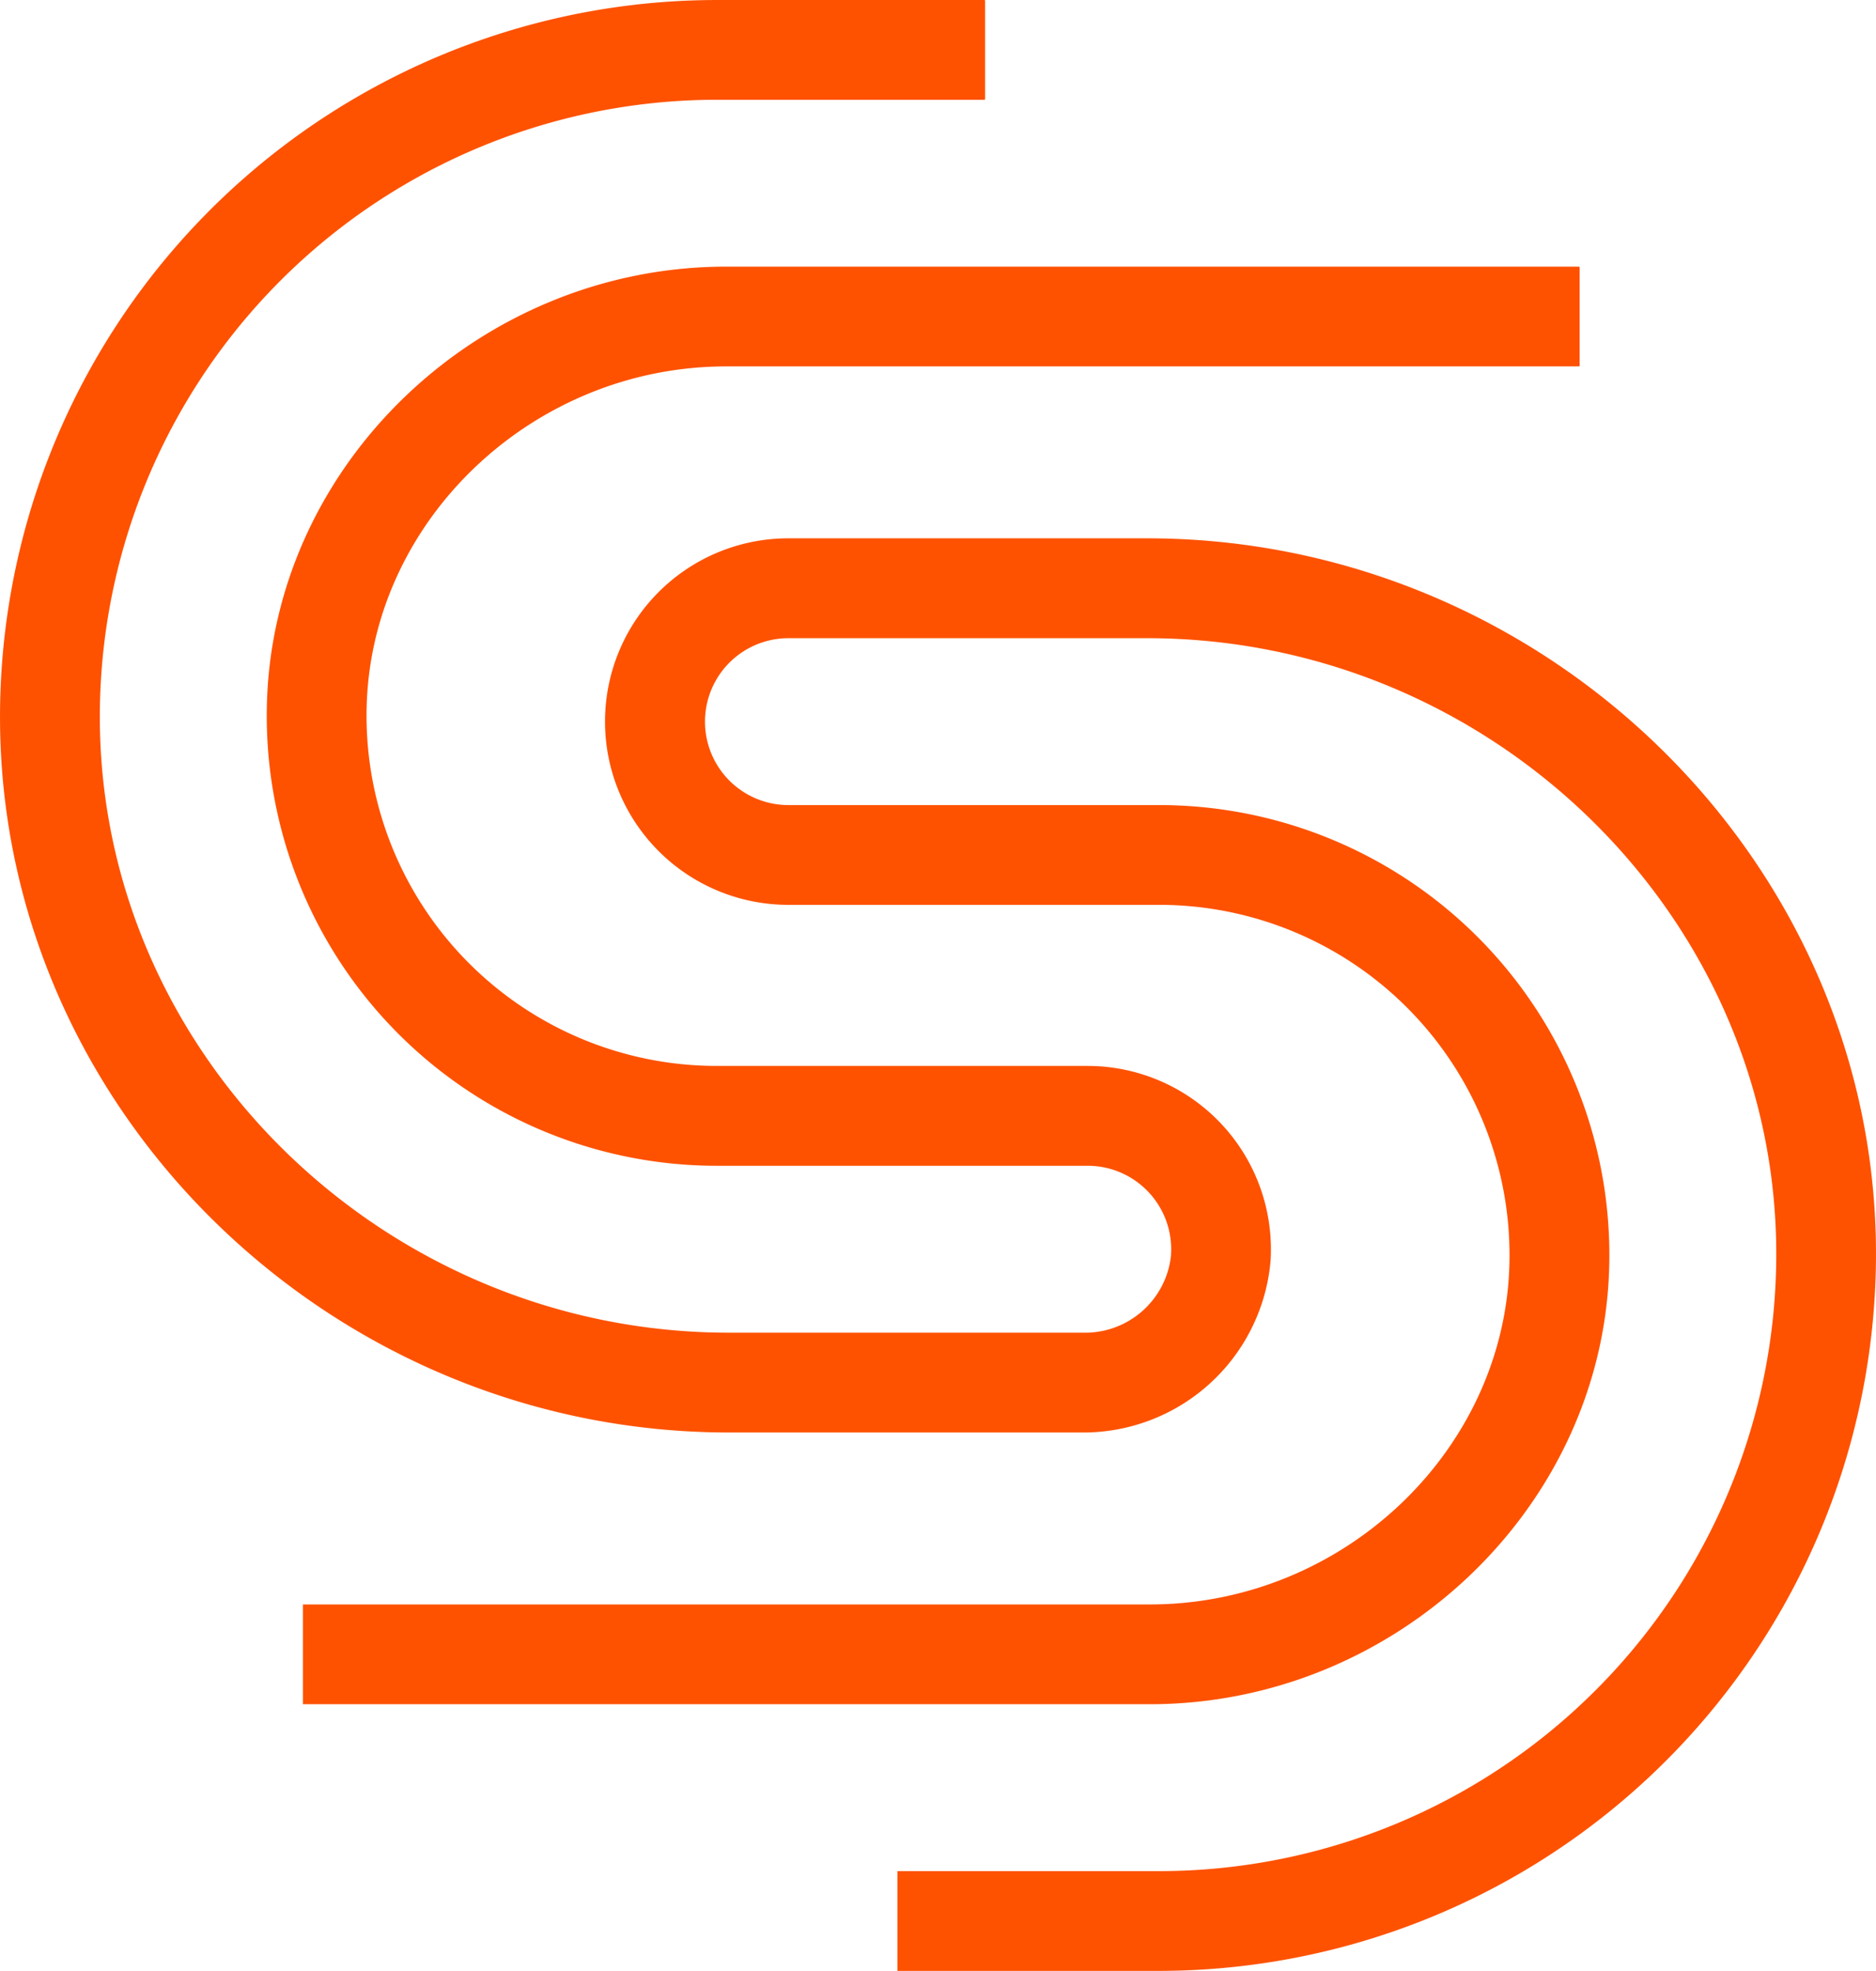 <svg id="logo_stellar_NP" xmlns="http://www.w3.org/2000/svg" width="117.305" height="123.257" viewBox="0 0 117.305 123.257">
  <g id="Group_1100" data-name="Group 1100" transform="translate(0 0)">
    <path id="Path_3724" data-name="Path 3724" d="M973.73,921.556H951.745c-24.555,0-45-19.613-45.565-43.713a44.839,44.839,0,0,1,44.776-45.872h16.759a.049.049,0,0,1,.049.049v6.141a.049.049,0,0,1-.049.049H950.956a38.59,38.59,0,0,0-38.536,39.484c.493,20.747,18.129,37.621,39.325,37.621h22.161a5.4,5.4,0,0,0,5.473-4.739,5.223,5.223,0,0,0-5.2-5.7H950.961a28.136,28.136,0,0,1-28.094-29.2c.564-14.907,13.445-27.031,28.708-27.031h53.317a.049.049,0,0,1,.049.049v6.142a.049.049,0,0,1-.049.049H951.575c-11.954,0-22.035,9.434-22.473,21.027a21.9,21.9,0,0,0,21.859,22.72H974.18a11.471,11.471,0,0,1,11.434,12.2A11.753,11.753,0,0,1,973.73,921.556Z" transform="translate(-906.167 -831.97)" fill="#fe5200"/>
  </g>
  <g id="Group_1101" data-name="Group 1101" transform="translate(18.941 33.666)">
    <path id="Path_3725" data-name="Path 3725" d="M994.315,983.011h-16.4v-6.24h16.4a38.59,38.59,0,0,0,38.542-39.484c-.493-20.747-18.128-37.621-39.325-37.621H971.1a5.218,5.218,0,0,0,0,10.437h23.218a28.144,28.144,0,0,1,28.094,29.2c-.565,14.907-13.444,27.031-28.708,27.031H940.74v-6.24H993.7c11.954,0,22.035-9.434,22.473-21.027a21.91,21.91,0,0,0-21.865-22.725H971.091a11.461,11.461,0,0,1,0-22.922h22.435c24.555,0,45,19.613,45.565,43.713a44.848,44.848,0,0,1-44.776,45.878Z" transform="translate(-940.74 -893.42)" fill="#fe5200"/>
  </g>
</svg>
